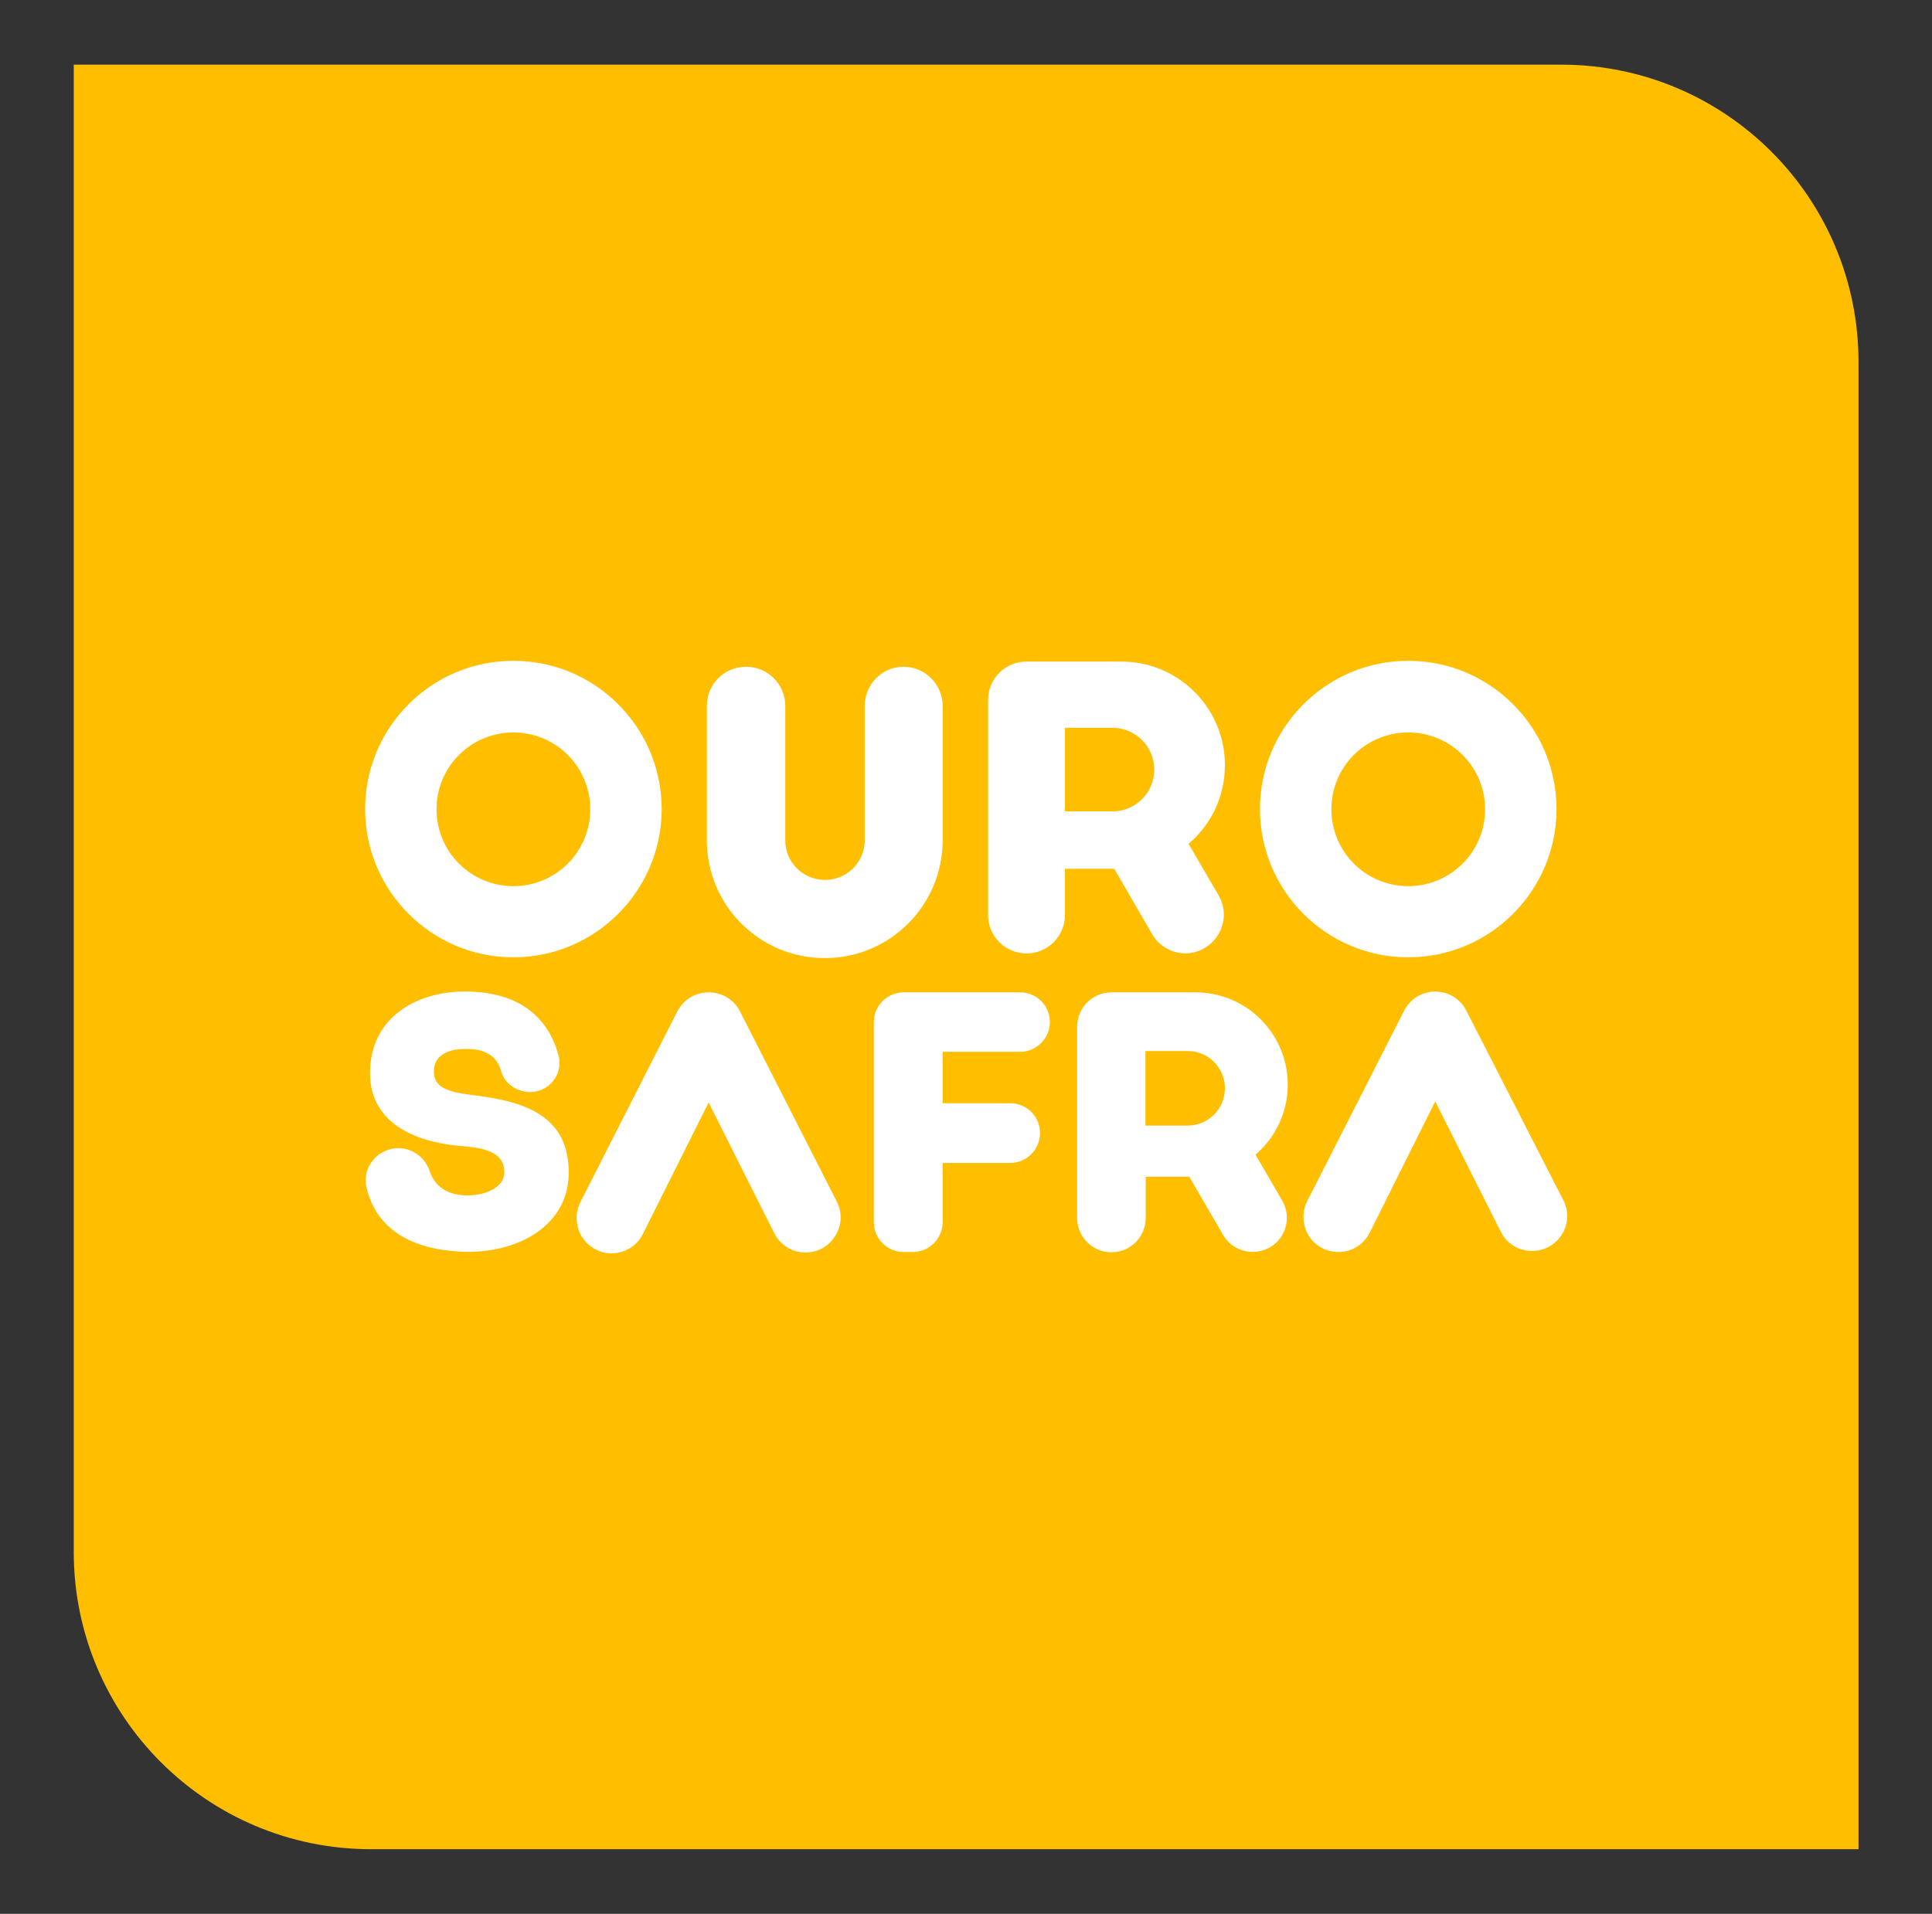 <?xml version="1.0" encoding="utf-8"?>
<!-- Generator: Adobe Illustrator 23.0.2, SVG Export Plug-In . SVG Version: 6.00 Build 0)  -->
<svg version="1.1" id="Camada_1" xmlns="http://www.w3.org/2000/svg" xmlns:xlink="http://www.w3.org/1999/xlink" x="0px" y="0px"
	 viewBox="0 0 744 737.1" style="enable-background:new 0 0 744 737.1;" xml:space="preserve">
<rect x="0" y="0" width="744" height="737.1" fill="#333333" stroke="none"/>
<style type="text/css">
	.st0{fill:#FFBF00;}
	.st1{fill:#FFFFFF;}
</style>
<g>
	<path class="st0" d="M715.7,712.2H142.9c-63.3,0-114.5-51.3-114.5-114.5V24.9h572.8c63.3,0,114.5,51.3,114.5,114.5V712.2z"/>
	<path class="st1" d="M197.7,254.5c-31.5,0-57.1,25.6-57.1,57.1s25.6,57.1,57.1,57.1s57.1-25.6,57.1-57.1S229.2,254.5,197.7,254.5
		 M197.7,341.3c-16.3,0-29.6-13.2-29.6-29.6s13.2-29.6,29.6-29.6s29.6,13.2,29.6,29.6S214,341.3,197.7,341.3"/>
	<path class="st1" d="M542.3,254.5c-31.5,0-57.1,25.6-57.1,57.1s25.6,57.1,57.1,57.1s57.1-25.6,57.1-57.1
		C599.4,280.1,573.8,254.5,542.3,254.5 M542.3,341.3c-16.3,0-29.6-13.2-29.6-29.6s13.2-29.6,29.6-29.6c16.3,0,29.6,13.2,29.6,29.6
		S558.6,341.3,542.3,341.3"/>
	<path class="st1" d="M471.7,294.7L471.7,294.7c0-22-17.8-39.9-39.9-39.9h-36.5c-8.2,0-14.8,6.6-14.8,14.8v82.8
		c0,8.2,6.6,14.8,14.8,14.8c8.2,0,14.8-6.6,14.8-14.8v-17.8h19l14.7,25.4c4.2,7,13.3,9.3,20.3,5s9.3-13.3,5.1-20.3L457.7,325
		C466.3,317.7,471.7,306.9,471.7,294.7 M428.4,312.5h-18.3v-32.2h18.3c8.9,0,16.1,7.2,16.1,16.1
		C444.5,305.3,437.3,312.5,428.4,312.5"/>
	<path class="st1" d="M333,271.9v51.7c0,8.4-6.8,15.3-15.3,15.3s-15.3-6.8-15.3-15.3v-51.7c0-8.3-6.7-15.1-15.1-15.1
		s-15.1,6.7-15.1,15.1v51.7c0,25.1,20.3,45.4,45.4,45.4l0,0c25.1,0,45.4-20.3,45.4-45.4v-51.7c0-8.3-6.7-15.1-15.1-15.1
		C339.7,256.8,333,263.5,333,271.9"/>
	<path class="st1" d="M392.8,382.2h-44.8c-6.3,0-11.5,5.1-11.5,11.5v77c0,6.3,5.1,11.5,11.5,11.5h3.5c6.3,0,11.5-5.1,11.5-11.5
		v-22.8h26c6.3,0,11.5-5.1,11.5-11.5s-5.1-11.5-11.5-11.5h-26v-19.8h29.8c6.3,0,11.5-5.1,11.5-11.5
		C404.3,387.3,399.2,382.2,392.8,382.2"/>
	<path class="st1" d="M285,389.6c-2.3-4.6-6.9-7.4-12.1-7.4s-9.7,2.8-12.1,7.4L223.5,463c-2.1,4.2-1.9,9.2,0.5,13.2
		c2.5,4,6.8,6.5,11.5,6.5c5.2,0,9.8-2.9,12.1-7.5l25.3-50.6l25.2,50.2c2.3,4.7,6.9,7.6,12.1,7.6c4.7,0,9-2.4,11.5-6.5
		c2.5-4,2.7-9,0.5-13.2L285,389.6z"/>
	<path class="st1" d="M564.7,389.3c-2.3-4.6-6.9-7.4-12-7.4s-9.7,2.8-12,7.4l-37.3,73.3c-2.1,4.2-1.9,9.1,0.5,13.2
		c2.5,4,6.8,6.4,11.5,6.4c5.2,0,9.8-2.9,12.1-7.5l25.2-50.5l25.2,50.1c2.3,4.7,6.9,7.5,12.1,7.5c4.7,0,9-2.4,11.5-6.4
		s2.7-9,0.5-13.2L564.7,389.3z"/>
	<path class="st1" d="M495.9,417.7L495.9,417.7c0-19.6-15.9-35.5-35.5-35.5H428c-7.3,0-13.2,5.9-13.2,13.2v73.7
		c0,7.3,5.9,13.2,13.2,13.2c7.3,0,13.2-5.9,13.2-13.2v-15.9H458l13.1,22.6c3.7,6.2,11.8,8.2,18.1,4.5c6.2-3.7,8.2-11.8,4.5-18
		l-10.2-17.6C491.1,438.2,495.9,428.5,495.9,417.7 M457.4,433.5h-16.3v-28.7h16.3c7.9,0,14.3,6.4,14.3,14.3
		C471.7,427.1,465.3,433.5,457.4,433.5"/>
	<path class="st1" d="M181.5,421.7c-9.2-1.2-14.6-2.9-14.4-9.3c0.2-7.3,7.7-8.6,13.3-8.4c8.3,0.2,11.4,4.3,12.5,8.3
		c1.3,4.9,5.8,8.1,10.9,8.3c7.5,0.2,13.2-6.8,11.3-14.1c-2.9-10.8-11.2-24-34.4-24.6c-19.6-0.6-37.6,9.5-38.2,30.3
		c-0.6,20,16.8,27.5,34.3,29.1c7,0.6,17.7,1.3,17.4,10.5c-0.2,5.8-7.8,8.8-14.9,8.6c-8.6-0.3-12.3-4.8-13.8-9.3
		c-1.7-5.1-6.3-8.7-11.7-8.9h0c-8.1-0.2-14.5,7.2-12.7,15c2.5,11,11.2,24.1,37.8,24.9c19.6,0.6,39.5-9.4,40.1-29.5
		C219.5,429.4,201.8,424.1,181.5,421.7"/>
</g>
</svg>
